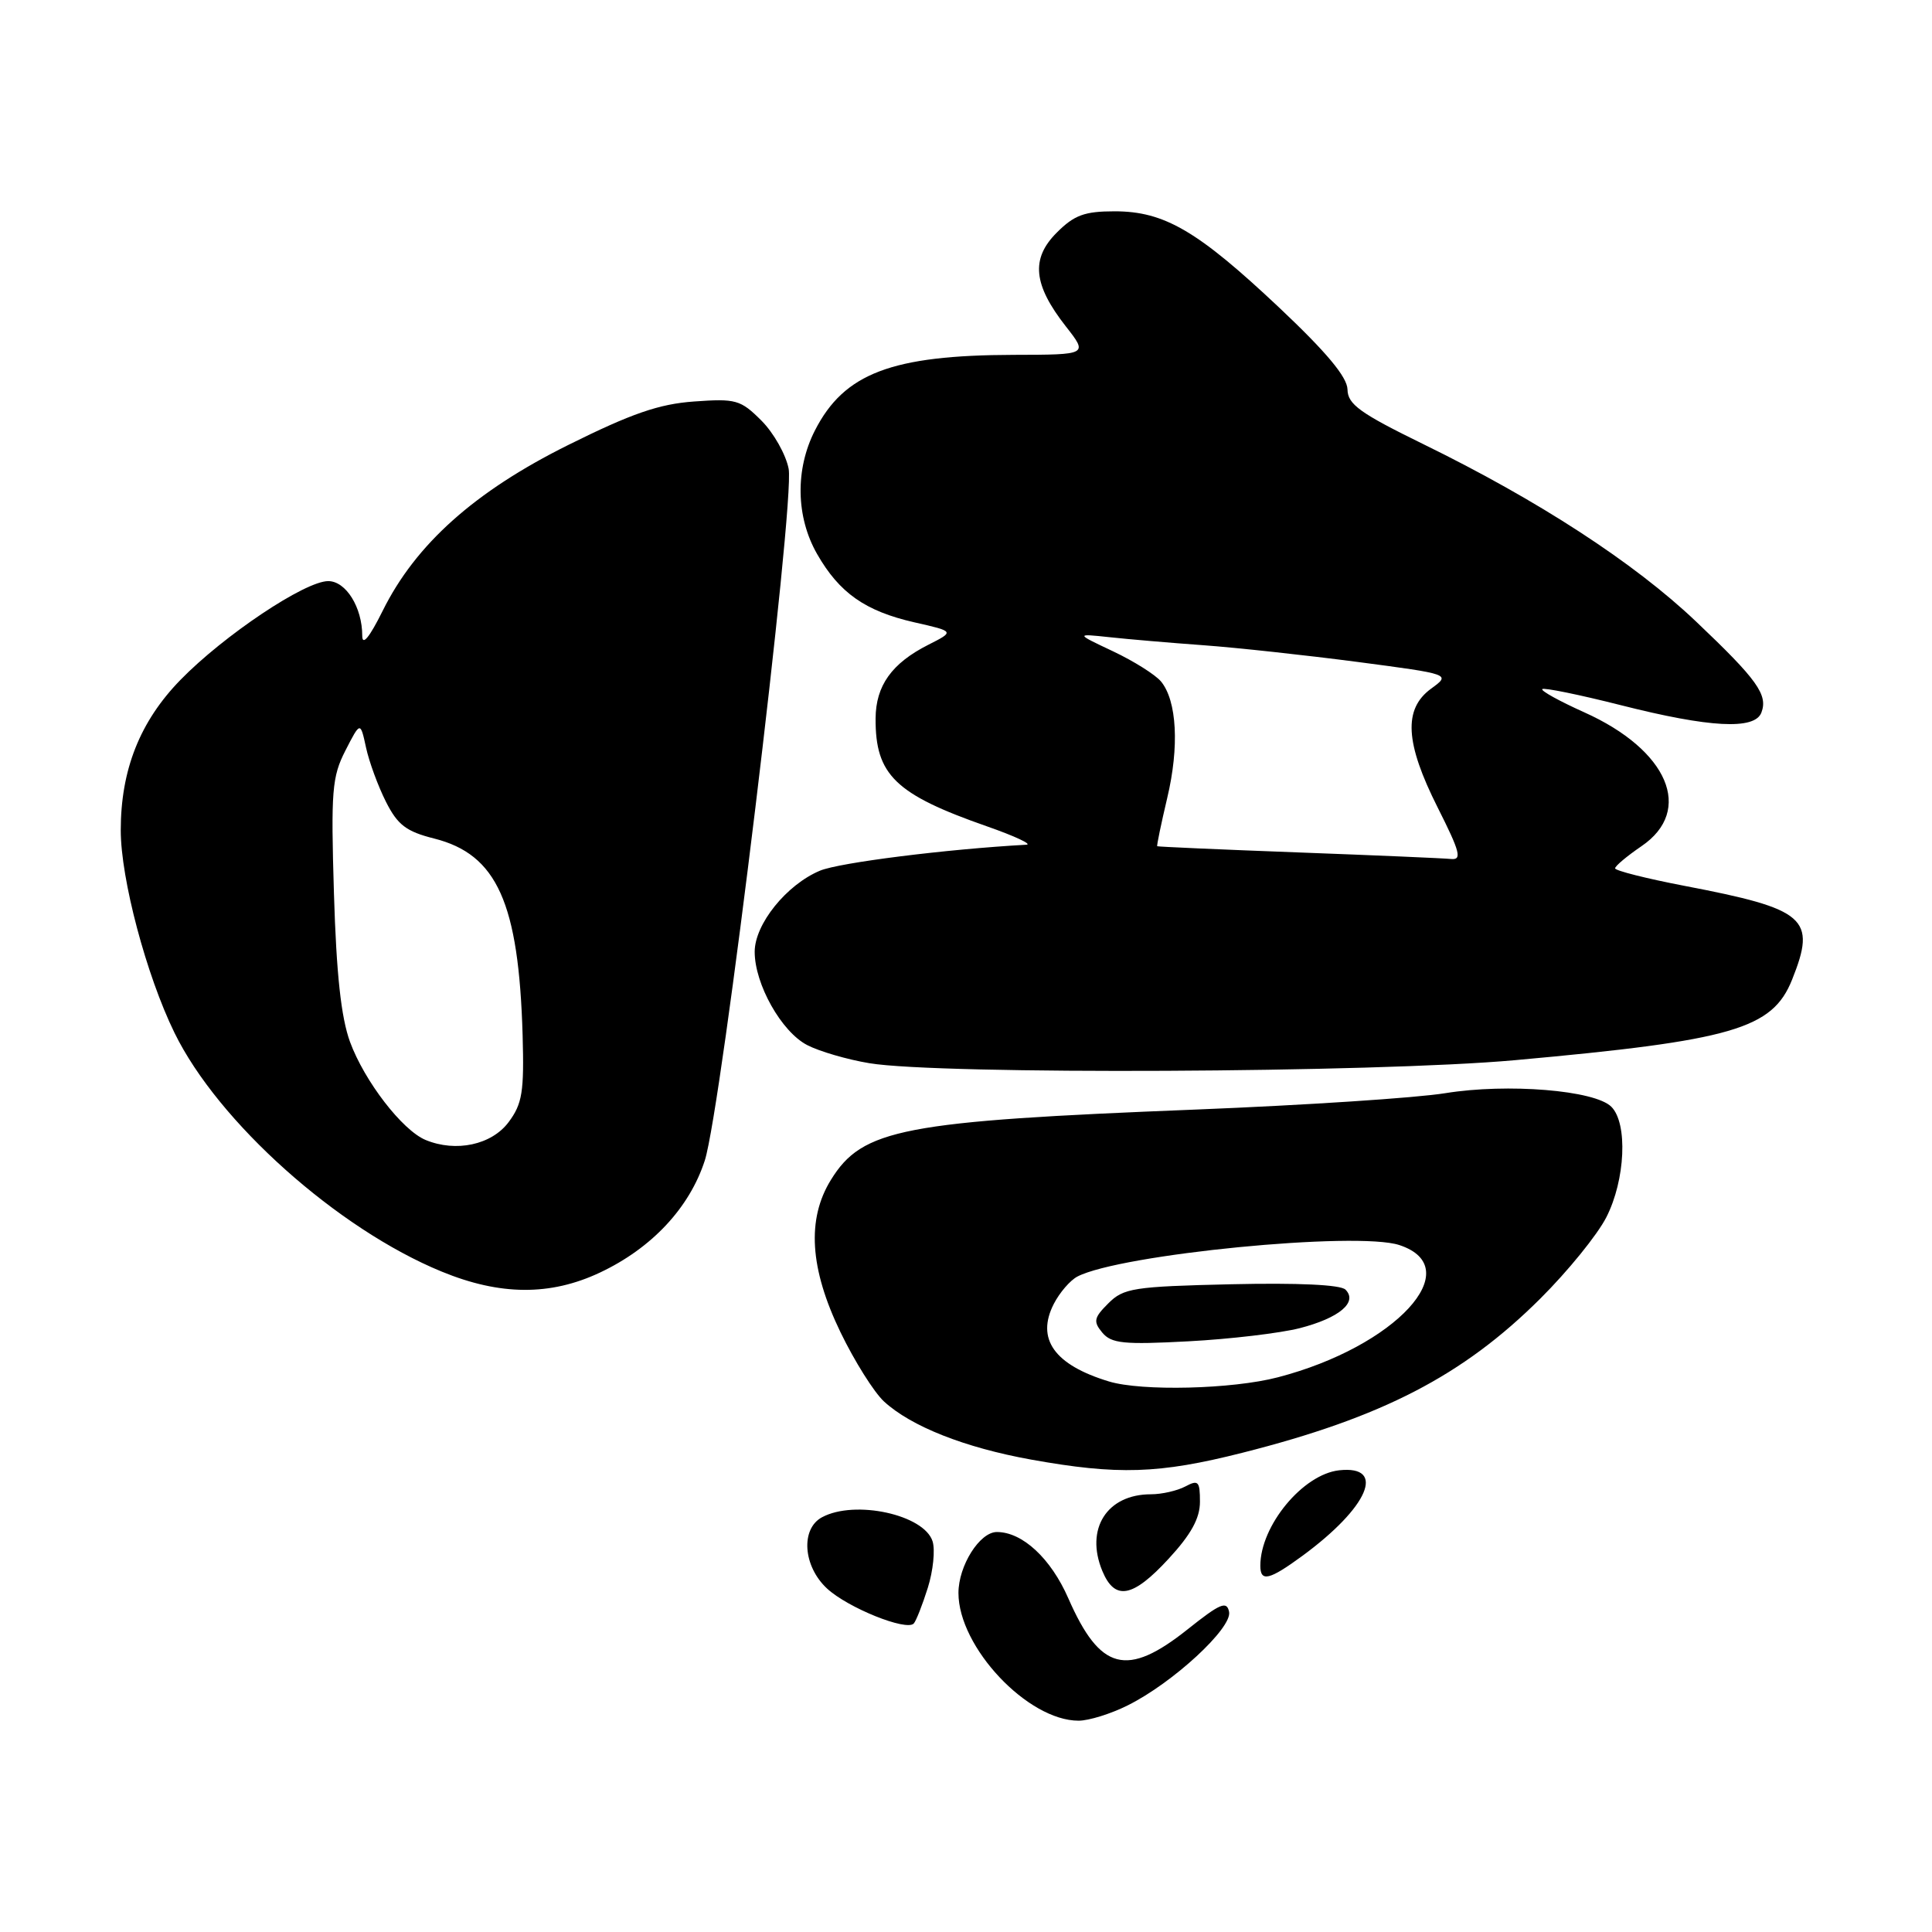 <?xml version="1.0" encoding="UTF-8" standalone="no"?>
<!DOCTYPE svg PUBLIC "-//W3C//DTD SVG 1.1//EN" "http://www.w3.org/Graphics/SVG/1.1/DTD/svg11.dtd" >
<svg xmlns="http://www.w3.org/2000/svg" xmlns:xlink="http://www.w3.org/1999/xlink" version="1.1" viewBox="0 0 256 256">
 <g >
 <path fill="currentColor"
d=" M 149.43 225.97 C 155.41 223.00 163.29 215.72 162.86 213.58 C 162.56 212.08 161.69 212.45 157.36 215.90 C 149.31 222.31 145.77 221.39 141.56 211.79 C 139.24 206.49 135.48 203.00 132.09 203.00 C 129.81 203.00 127.00 207.47 127.00 211.08 C 127.00 218.25 136.17 228.00 142.92 228.00 C 144.27 228.00 147.20 227.09 149.43 225.97 Z  M 122.94 210.39 C 123.65 208.13 123.93 205.36 123.57 204.23 C 122.45 200.70 113.29 198.70 108.93 201.04 C 106.06 202.57 106.40 207.54 109.59 210.49 C 112.34 213.04 120.11 216.17 121.08 215.12 C 121.39 214.78 122.23 212.65 122.94 210.39 Z  M 154.87 206.52 C 157.83 203.31 159.00 201.18 159.00 198.99 C 159.00 196.27 158.78 196.05 157.07 196.96 C 156.00 197.53 153.95 198.00 152.50 198.00 C 146.67 198.00 143.76 202.59 146.06 208.15 C 147.72 212.15 150.09 211.72 154.87 206.52 Z  M 172.60 206.14 C 181.33 199.72 183.73 194.14 177.46 194.82 C 172.64 195.34 167.00 202.17 167.00 207.47 C 167.00 209.66 168.18 209.38 172.60 206.14 Z  M 164.62 192.50 C 183.14 187.82 193.85 182.28 204.10 172.07 C 207.73 168.46 211.67 163.61 212.85 161.29 C 215.37 156.35 215.71 148.85 213.51 146.65 C 211.32 144.46 199.76 143.52 191.52 144.85 C 187.66 145.48 172.80 146.45 158.50 147.02 C 119.57 148.56 114.28 149.57 110.10 156.34 C 106.88 161.55 107.29 168.09 111.37 176.53 C 113.22 180.36 115.82 184.49 117.13 185.70 C 120.73 189.01 127.81 191.81 136.61 193.40 C 148.11 195.47 153.56 195.30 164.62 192.50 Z  M 79.50 168.62 C 86.36 165.39 91.36 160.04 93.39 153.77 C 95.60 146.90 105.34 66.61 104.50 62.12 C 104.14 60.24 102.52 57.36 100.89 55.73 C 98.13 52.97 97.50 52.80 91.97 53.20 C 87.33 53.53 83.68 54.79 75.28 58.97 C 62.89 65.13 55.07 72.12 50.70 80.95 C 48.96 84.45 48.00 85.63 48.00 84.24 C 48.00 80.48 45.84 77.00 43.49 77.00 C 40.41 77.00 29.66 84.19 23.91 90.09 C 18.54 95.60 16.00 102.01 16.00 110.02 C 16.00 116.45 19.39 129.23 23.12 136.85 C 28.90 148.68 44.73 162.83 58.52 168.49 C 66.27 171.68 72.93 171.72 79.50 168.62 Z  M 200.73 140.48 C 229.59 137.87 234.85 136.34 237.46 129.81 C 240.72 121.67 239.34 120.47 223.20 117.38 C 218.14 116.41 214.00 115.36 214.01 115.06 C 214.01 114.75 215.59 113.43 217.51 112.12 C 224.47 107.38 221.04 99.37 209.91 94.38 C 206.64 92.91 204.14 91.53 204.36 91.31 C 204.58 91.09 209.28 92.05 214.81 93.45 C 226.53 96.42 232.50 96.74 233.39 94.43 C 234.29 92.07 232.86 90.07 224.74 82.36 C 216.55 74.57 203.81 66.29 188.61 58.86 C 180.20 54.74 178.58 53.58 178.55 51.60 C 178.51 49.96 175.77 46.67 169.49 40.75 C 158.69 30.58 154.28 28.00 147.69 28.00 C 143.71 28.00 142.34 28.50 140.03 30.82 C 136.56 34.28 136.90 37.72 141.23 43.25 C 144.17 47.00 144.17 47.00 134.33 47.02 C 118.15 47.06 111.85 49.46 107.98 57.04 C 105.35 62.19 105.46 68.50 108.27 73.41 C 111.22 78.57 114.66 80.98 121.15 82.46 C 126.50 83.67 126.50 83.67 123.00 85.44 C 118.16 87.89 116.05 90.85 116.02 95.20 C 115.98 102.68 118.63 105.25 130.79 109.50 C 134.48 110.79 136.82 111.89 136.00 111.93 C 125.38 112.52 111.21 114.30 108.65 115.37 C 104.21 117.23 100.00 122.46 100.00 126.12 C 100.00 130.41 103.55 136.72 106.96 138.48 C 108.58 139.32 112.29 140.40 115.20 140.88 C 124.46 142.43 182.28 142.15 200.73 140.48 Z  M 146.94 183.05 C 139.71 180.86 137.26 177.42 139.63 172.78 C 140.40 171.28 141.80 169.65 142.76 169.15 C 148.41 166.20 179.82 163.12 185.43 164.98 C 194.55 167.99 184.94 178.44 169.32 182.50 C 163.29 184.08 151.28 184.37 146.94 183.05 Z  M 172.22 175.99 C 177.46 174.64 179.95 172.55 178.28 170.88 C 177.63 170.23 171.98 169.97 163.15 170.17 C 150.20 170.47 148.87 170.68 146.86 172.70 C 144.94 174.61 144.84 175.11 146.06 176.58 C 147.27 178.02 148.88 178.19 157.48 177.73 C 162.99 177.44 169.62 176.65 172.22 175.99 Z  M 56.39 151.05 C 53.30 149.76 48.30 143.27 46.38 138.06 C 45.20 134.83 44.57 129.08 44.25 118.40 C 43.84 104.79 43.99 102.93 45.77 99.45 C 47.75 95.59 47.75 95.59 48.50 99.05 C 48.91 100.95 50.10 104.18 51.14 106.24 C 52.69 109.31 53.83 110.18 57.53 111.11 C 65.86 113.21 68.74 119.63 69.25 137.18 C 69.46 144.67 69.21 146.25 67.40 148.68 C 65.15 151.70 60.42 152.72 56.39 151.05 Z  M 172.00 112.95 C 161.82 112.57 153.43 112.20 153.34 112.13 C 153.25 112.06 153.85 109.19 154.66 105.75 C 156.28 98.95 155.95 92.86 153.84 90.30 C 153.10 89.41 150.25 87.61 147.50 86.31 C 142.50 83.95 142.50 83.95 147.00 84.43 C 149.47 84.70 155.10 85.18 159.50 85.50 C 163.90 85.82 173.07 86.82 179.88 87.71 C 192.25 89.34 192.25 89.34 189.63 91.25 C 185.93 93.95 186.18 98.43 190.51 107.02 C 193.48 112.92 193.75 113.97 192.26 113.82 C 191.29 113.72 182.18 113.33 172.00 112.95 Z "/>
</g>
</svg>